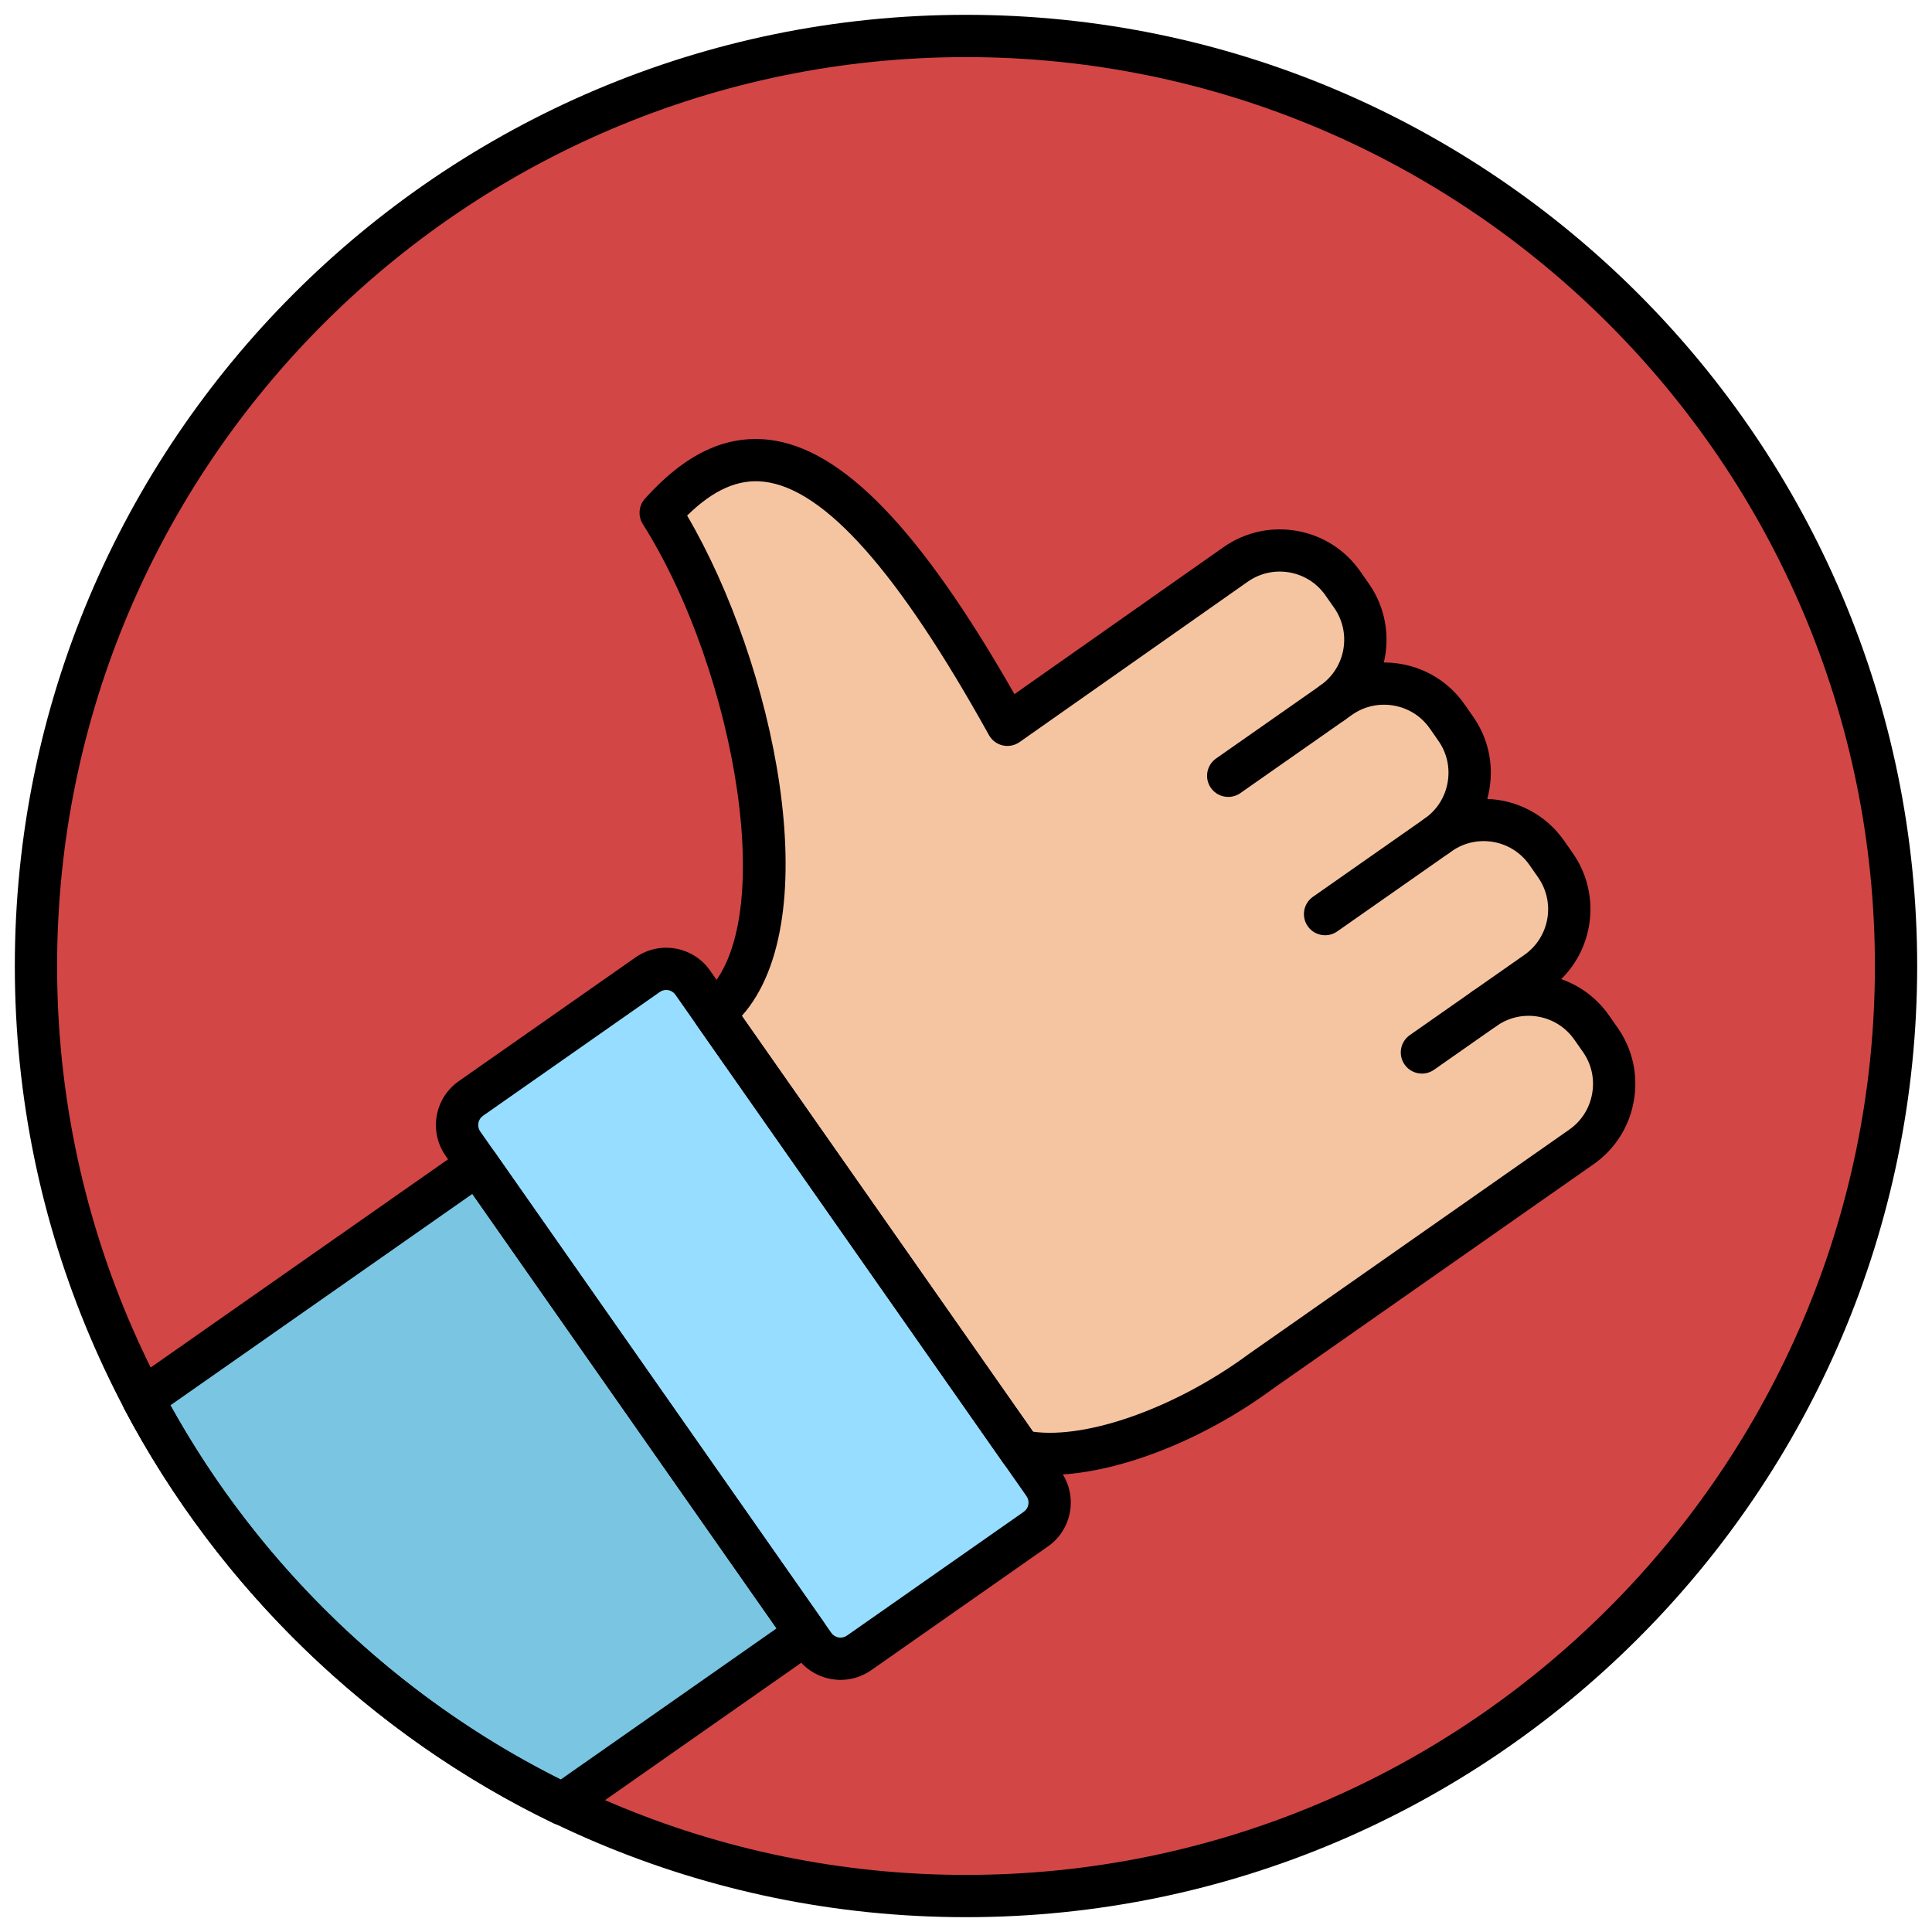 <svg xmlns="http://www.w3.org/2000/svg" xmlns:xlink="http://www.w3.org/1999/xlink" version="1.1" width="256" height="256" viewBox="0 0 256 256" xml:space="preserve">
<desc>Created with Fabric.js 1.7.22</desc>
<defs>
</defs>
<g transform="translate(128 128) scale(0.72 0.72)" style="">
	<g style="stroke: none; stroke-width: 0; stroke-dasharray: none; stroke-linecap: butt; stroke-linejoin: miter; stroke-miterlimit: 10; fill: none; fill-rule: nonzero; opacity: 1;" transform="translate(-175.05 -175.05) scale(3.89 3.89)" >
	<circle cx="45" cy="45" r="44" style="stroke: none; stroke-width: 1; stroke-dasharray: none; stroke-linecap: butt; stroke-linejoin: miter; stroke-miterlimit: 10; fill: rgb(211,70,70); fill-rule: nonzero; opacity: 1;" transform="  matrix(1 0 0 1 0 0) "/>
	<path d="M 47.585 67.941 c 2.894 0.654 7.659 -1.027 11.383 -3.776 l 15.15 -10.608 c 1.637 -1.146 2.038 -3.422 0.892 -5.059 l -0.415 -0.593 c -1.146 -1.637 -3.422 -2.038 -5.059 -0.892 l 2.458 -1.721 c 1.637 -1.146 2.038 -3.422 0.892 -5.059 L 72.47 39.64 c -1.146 -1.637 -3.422 -2.038 -5.059 -0.892 l -0.129 0.09 c 1.637 -1.146 2.038 -3.422 0.892 -5.059 l -0.415 -0.593 c -1.146 -1.637 -3.422 -2.038 -5.059 -0.892 l -0.354 0.248 c 1.637 -1.146 2.038 -3.422 0.892 -5.059 l -0.415 -0.593 c -1.146 -1.637 -3.422 -2.038 -5.059 -0.892 l -10.802 7.594 C 39.483 20.117 34.79 18.84 30.555 23.557 c 4.641 7.35 6.927 20.2 2.529 23.675 L 47.585 67.941 z" style="stroke: none; stroke-width: 1; stroke-dasharray: none; stroke-linecap: butt; stroke-linejoin: miter; stroke-miterlimit: 10; fill: rgb(245,197,162); fill-rule: nonzero; opacity: 1;" transform=" matrix(1 0 0 1 0 0) " stroke-linecap="round" />
	<path d="M 48.305 71.64 l -8.364 5.856 c -0.693 0.485 -1.649 0.317 -2.134 -0.376 L 21.199 53.402 c -0.485 -0.693 -0.317 -1.649 0.376 -2.134 l 8.364 -5.856 c 0.693 -0.485 1.649 -0.317 2.134 0.376 l 16.608 23.719 C 49.166 70.199 48.998 71.155 48.305 71.64 z" style="stroke: none; stroke-width: 1; stroke-dasharray: none; stroke-linecap: butt; stroke-linejoin: miter; stroke-miterlimit: 10; fill: rgb(150,221,255); fill-rule: nonzero; opacity: 1;" transform=" matrix(1 0 0 1 0 0) " stroke-linecap="round" />
	<path d="M 6.056 65.476 c 4.387 8.325 11.356 15.078 19.851 19.176 l 11.523 -8.069 L 21.89 54.389 L 6.056 65.476 z" style="stroke: none; stroke-width: 1; stroke-dasharray: none; stroke-linecap: butt; stroke-linejoin: miter; stroke-miterlimit: 10; fill: rgb(122,197,226); fill-rule: nonzero; opacity: 1;" transform=" matrix(1 0 0 1 0 0) " stroke-linecap="round" />
	<path d="M 57.406 37.001 c -0.315 0 -0.626 -0.148 -0.82 -0.426 c -0.316 -0.453 -0.207 -1.076 0.246 -1.393 l 4.94 -3.459 c 0.45 -0.316 1.076 -0.207 1.393 0.246 c 0.316 0.453 0.207 1.076 -0.246 1.393 l -4.94 3.459 C 57.805 36.942 57.604 37.001 57.406 37.001 z" style="stroke: none; stroke-width: 1; stroke-dasharray: none; stroke-linecap: butt; stroke-linejoin: miter; stroke-miterlimit: 10; fill: rgb(0,0,0); fill-rule: nonzero; opacity: 1;" transform=" matrix(1 0 0 1 0 0) " stroke-linecap="round" />
	<path d="M 61.988 43.545 c -0.315 0 -0.626 -0.148 -0.82 -0.426 c -0.316 -0.453 -0.207 -1.076 0.246 -1.393 l 5.295 -3.708 c 0.45 -0.316 1.076 -0.206 1.393 0.246 c 0.316 0.453 0.207 1.076 -0.246 1.393 l -5.295 3.708 C 62.387 43.487 62.187 43.545 61.988 43.545 z" style="stroke: none; stroke-width: 1; stroke-dasharray: none; stroke-linecap: butt; stroke-linejoin: miter; stroke-miterlimit: 10; fill: rgb(0,0,0); fill-rule: nonzero; opacity: 1;" transform=" matrix(1 0 0 1 0 0) " stroke-linecap="round" />
	<path d="M 66.57 50.09 c -0.315 0 -0.626 -0.148 -0.82 -0.427 c -0.316 -0.452 -0.207 -1.075 0.246 -1.393 l 2.967 -2.077 c 0.451 -0.316 1.075 -0.207 1.393 0.246 c 0.316 0.452 0.207 1.075 -0.246 1.393 l -2.967 2.077 C 66.969 50.031 66.769 50.09 66.57 50.09 z" style="stroke: none; stroke-width: 1; stroke-dasharray: none; stroke-linecap: butt; stroke-linejoin: miter; stroke-miterlimit: 10; fill: rgb(0,0,0); fill-rule: nonzero; opacity: 1;" transform=" matrix(1 0 0 1 0 0) " stroke-linecap="round" />
	<path d="M 48.93 69.077 c -0.561 0 -1.086 -0.052 -1.564 -0.16 c -0.243 -0.055 -0.457 -0.198 -0.6 -0.402 l -14.5 -20.71 c -0.304 -0.434 -0.216 -1.029 0.199 -1.357 c 3.833 -3.029 1.662 -15.361 -2.755 -22.356 c -0.239 -0.378 -0.197 -0.869 0.102 -1.202 c 1.891 -2.106 3.804 -3.019 5.85 -2.787 c 3.468 0.392 7.177 4.224 11.63 12.035 l 9.898 -6.958 c 2.094 -1.465 4.989 -0.956 6.453 1.136 l 0.415 0.593 c 0.789 1.127 1.006 2.487 0.71 3.731 c 0 0 0 0 0.001 0 c 0.271 0 0.546 0.023 0.819 0.072 c 1.222 0.215 2.284 0.891 2.991 1.9 l 0.415 0.595 c 0.707 1.009 0.979 2.238 0.764 3.459 c -0.026 0.146 -0.059 0.289 -0.097 0.43 c 1.402 0.051 2.765 0.735 3.63 1.97 l 0.415 0.594 c 1.315 1.878 1.038 4.404 -0.547 5.961 c 0.883 0.309 1.68 0.887 2.256 1.71 l 0.416 0.593 c 0.707 1.012 0.978 2.24 0.763 3.462 c -0.216 1.221 -0.891 2.283 -1.901 2.99 L 59.542 64.984 C 56.101 67.524 51.986 69.077 48.93 69.077 z M 48.169 67.032 c 2.575 0.355 6.771 -1.137 10.206 -3.672 l 15.17 -10.623 c 0.572 -0.4 0.955 -1.004 1.078 -1.699 s -0.03 -1.394 -0.432 -1.967 l -0.416 -0.593 c -0.831 -1.188 -2.473 -1.478 -3.66 -0.65 l -0.006 0.004 c -0.45 0.316 -1.076 0.208 -1.393 -0.246 c -0.316 -0.452 -0.207 -1.075 0.246 -1.393 l 2.458 -1.721 c 1.188 -0.833 1.478 -2.477 0.646 -3.666 l -0.415 -0.594 c -0.834 -1.188 -2.478 -1.478 -3.667 -0.646 l -0.128 0.09 c 0 0 -0.001 0 -0.001 0 c -0.451 0.316 -1.074 0.207 -1.393 -0.246 c -0.316 -0.452 -0.207 -1.076 0.245 -1.393 l 0.001 0 c 0.572 -0.401 0.955 -1.004 1.078 -1.7 c 0.122 -0.695 -0.031 -1.393 -0.433 -1.966 l -0.415 -0.595 c -0.4 -0.572 -1.004 -0.955 -1.7 -1.077 c -0.695 -0.121 -1.393 0.031 -1.966 0.432 l -0.354 0.248 c -0.452 0.316 -1.076 0.207 -1.393 -0.246 c -0.316 -0.452 -0.207 -1.076 0.246 -1.393 l 0 0 l 0.003 -0.002 c 1.187 -0.833 1.476 -2.476 0.644 -3.665 l -0.415 -0.592 c -0.832 -1.189 -2.476 -1.479 -3.667 -0.647 l -10.801 7.592 c -0.232 0.164 -0.522 0.22 -0.799 0.157 c -0.276 -0.063 -0.513 -0.241 -0.65 -0.489 c -4.297 -7.742 -7.781 -11.663 -10.651 -11.987 c -1.206 -0.137 -2.377 0.375 -3.628 1.603 c 4.101 6.988 6.691 19.062 2.589 23.67 L 48.169 67.032 z" style="stroke: none; stroke-width: 1; stroke-dasharray: none; stroke-linecap: butt; stroke-linejoin: miter; stroke-miterlimit: 10; fill: rgb(0,0,0); fill-rule: nonzero; opacity: 1;" transform=" matrix(1 0 0 1 0 0) " stroke-linecap="round" />
	<path d="M 39.066 78.773 c -0.799 0 -1.586 -0.377 -2.079 -1.08 L 20.379 53.975 c -0.801 -1.144 -0.521 -2.726 0.623 -3.526 l 8.363 -5.856 c 1.145 -0.801 2.727 -0.522 3.527 0.623 L 49.5 68.933 c 0.801 1.145 0.522 2.727 -0.622 3.527 l -8.363 5.856 C 40.073 78.625 39.567 78.773 39.066 78.773 z M 30.817 46.134 c -0.106 0 -0.212 0.031 -0.305 0.097 l -8.363 5.856 c -0.117 0.081 -0.194 0.203 -0.219 0.344 c -0.024 0.14 0.007 0.28 0.088 0.397 l 16.608 23.719 c 0.082 0.116 0.204 0.194 0.344 0.219 c 0.14 0.027 0.281 -0.007 0.398 -0.088 l 8.364 -5.856 l 0 0 c 0.116 -0.081 0.193 -0.203 0.219 -0.344 c 0.024 -0.14 -0.007 -0.281 -0.089 -0.398 L 31.253 46.361 C 31.15 46.214 30.985 46.134 30.817 46.134 z" style="stroke: none; stroke-width: 1; stroke-dasharray: none; stroke-linecap: butt; stroke-linejoin: miter; stroke-miterlimit: 10; fill: rgb(0,0,0); fill-rule: nonzero; opacity: 1;" transform=" matrix(1 0 0 1 0 0) " stroke-linecap="round" />
	<path d="M 45 90 C 20.187 90 0 69.813 0 45 C 0 20.187 20.187 0 45 0 c 24.813 0 45 20.187 45 45 C 90 69.813 69.813 90 45 90 z M 45 2 C 21.29 2 2 21.29 2 45 c 0 23.71 19.29 43 43 43 c 23.71 0 43 -19.29 43 -43 C 88 21.29 68.71 2 45 2 z" style="stroke: none; stroke-width: 1; stroke-dasharray: none; stroke-linecap: butt; stroke-linejoin: miter; stroke-miterlimit: 10; fill: rgb(0,0,0); fill-rule: nonzero; opacity: 1;" transform=" matrix(1 0 0 1 0 0) " stroke-linecap="round" />
	<path d="M 25.907 85.652 c -0.148 0 -0.296 -0.033 -0.435 -0.1 c -8.618 -4.156 -15.828 -11.121 -20.301 -19.61 c -0.235 -0.445 -0.102 -0.996 0.311 -1.285 L 21.316 53.57 c 0.455 -0.316 1.076 -0.206 1.393 0.246 L 38.25 76.011 c 0.152 0.217 0.211 0.485 0.166 0.747 c -0.046 0.261 -0.194 0.493 -0.411 0.646 l -11.523 8.068 C 26.31 85.591 26.109 85.652 25.907 85.652 z M 7.359 65.785 c 4.204 7.591 10.716 13.841 18.458 17.709 l 10.221 -7.156 L 21.645 55.782 L 7.359 65.785 z" style="stroke: none; stroke-width: 1; stroke-dasharray: none; stroke-linecap: butt; stroke-linejoin: miter; stroke-miterlimit: 10; fill: rgb(0,0,0); fill-rule: nonzero; opacity: 1;" transform=" matrix(1 0 0 1 0 0) " stroke-linecap="round" />
</g>
</g>
</svg>